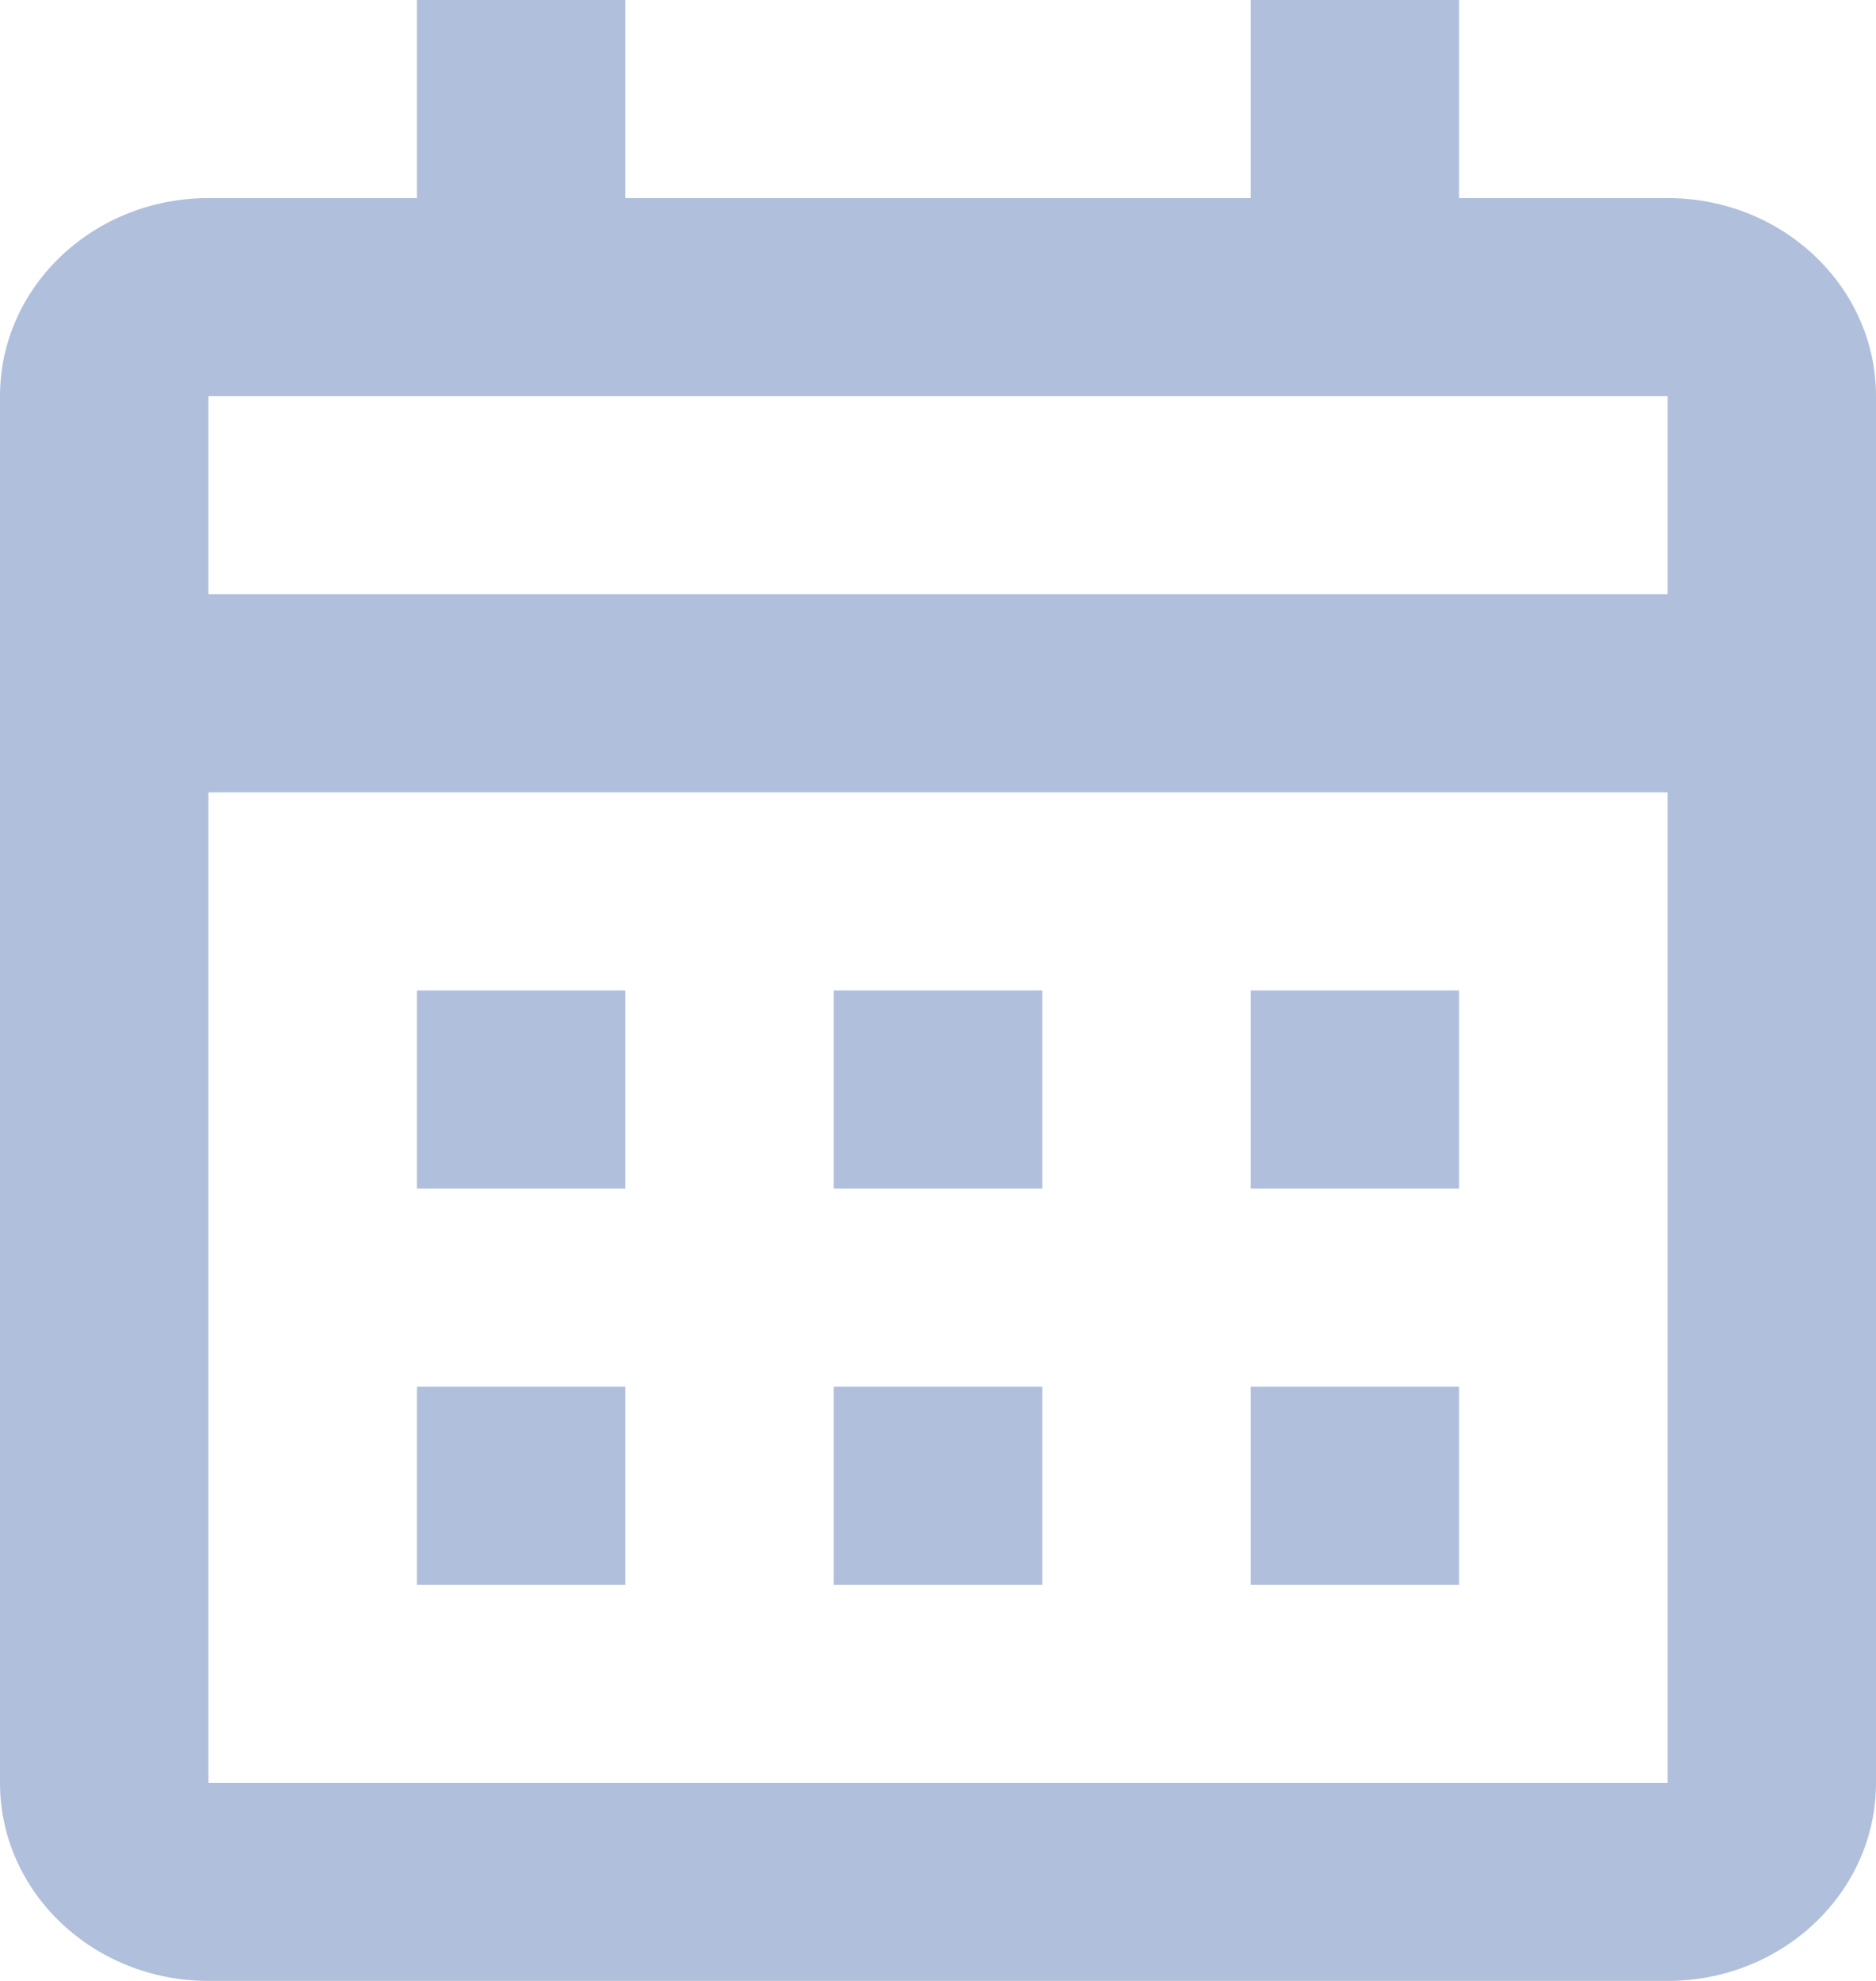 <svg width="18" height="19" viewBox="0 0 18 19" fill="none" xmlns="http://www.w3.org/2000/svg">
<path d="M16 19H2C0.895 19 0 18.149 0 17.1V3.8C0 2.751 0.895 1.9 2 1.9H4V0H6V1.9H12V0H14V1.9H16C17.105 1.9 18 2.751 18 3.8V17.1C18 18.149 17.105 19 16 19ZM2 7.6V17.1H16V7.6H2ZM2 3.8V5.7H16V3.8H2ZM14 15.2H12V13.3H14V15.2ZM10 15.2H8V13.3H10V15.2ZM6 15.2H4V13.3H6V15.2ZM14 11.4H12V9.5H14V11.4ZM10 11.4H8V9.5H10V11.4ZM6 11.4H4V9.5H6V11.4Z" fill="#B0BFDB"/>
</svg>

